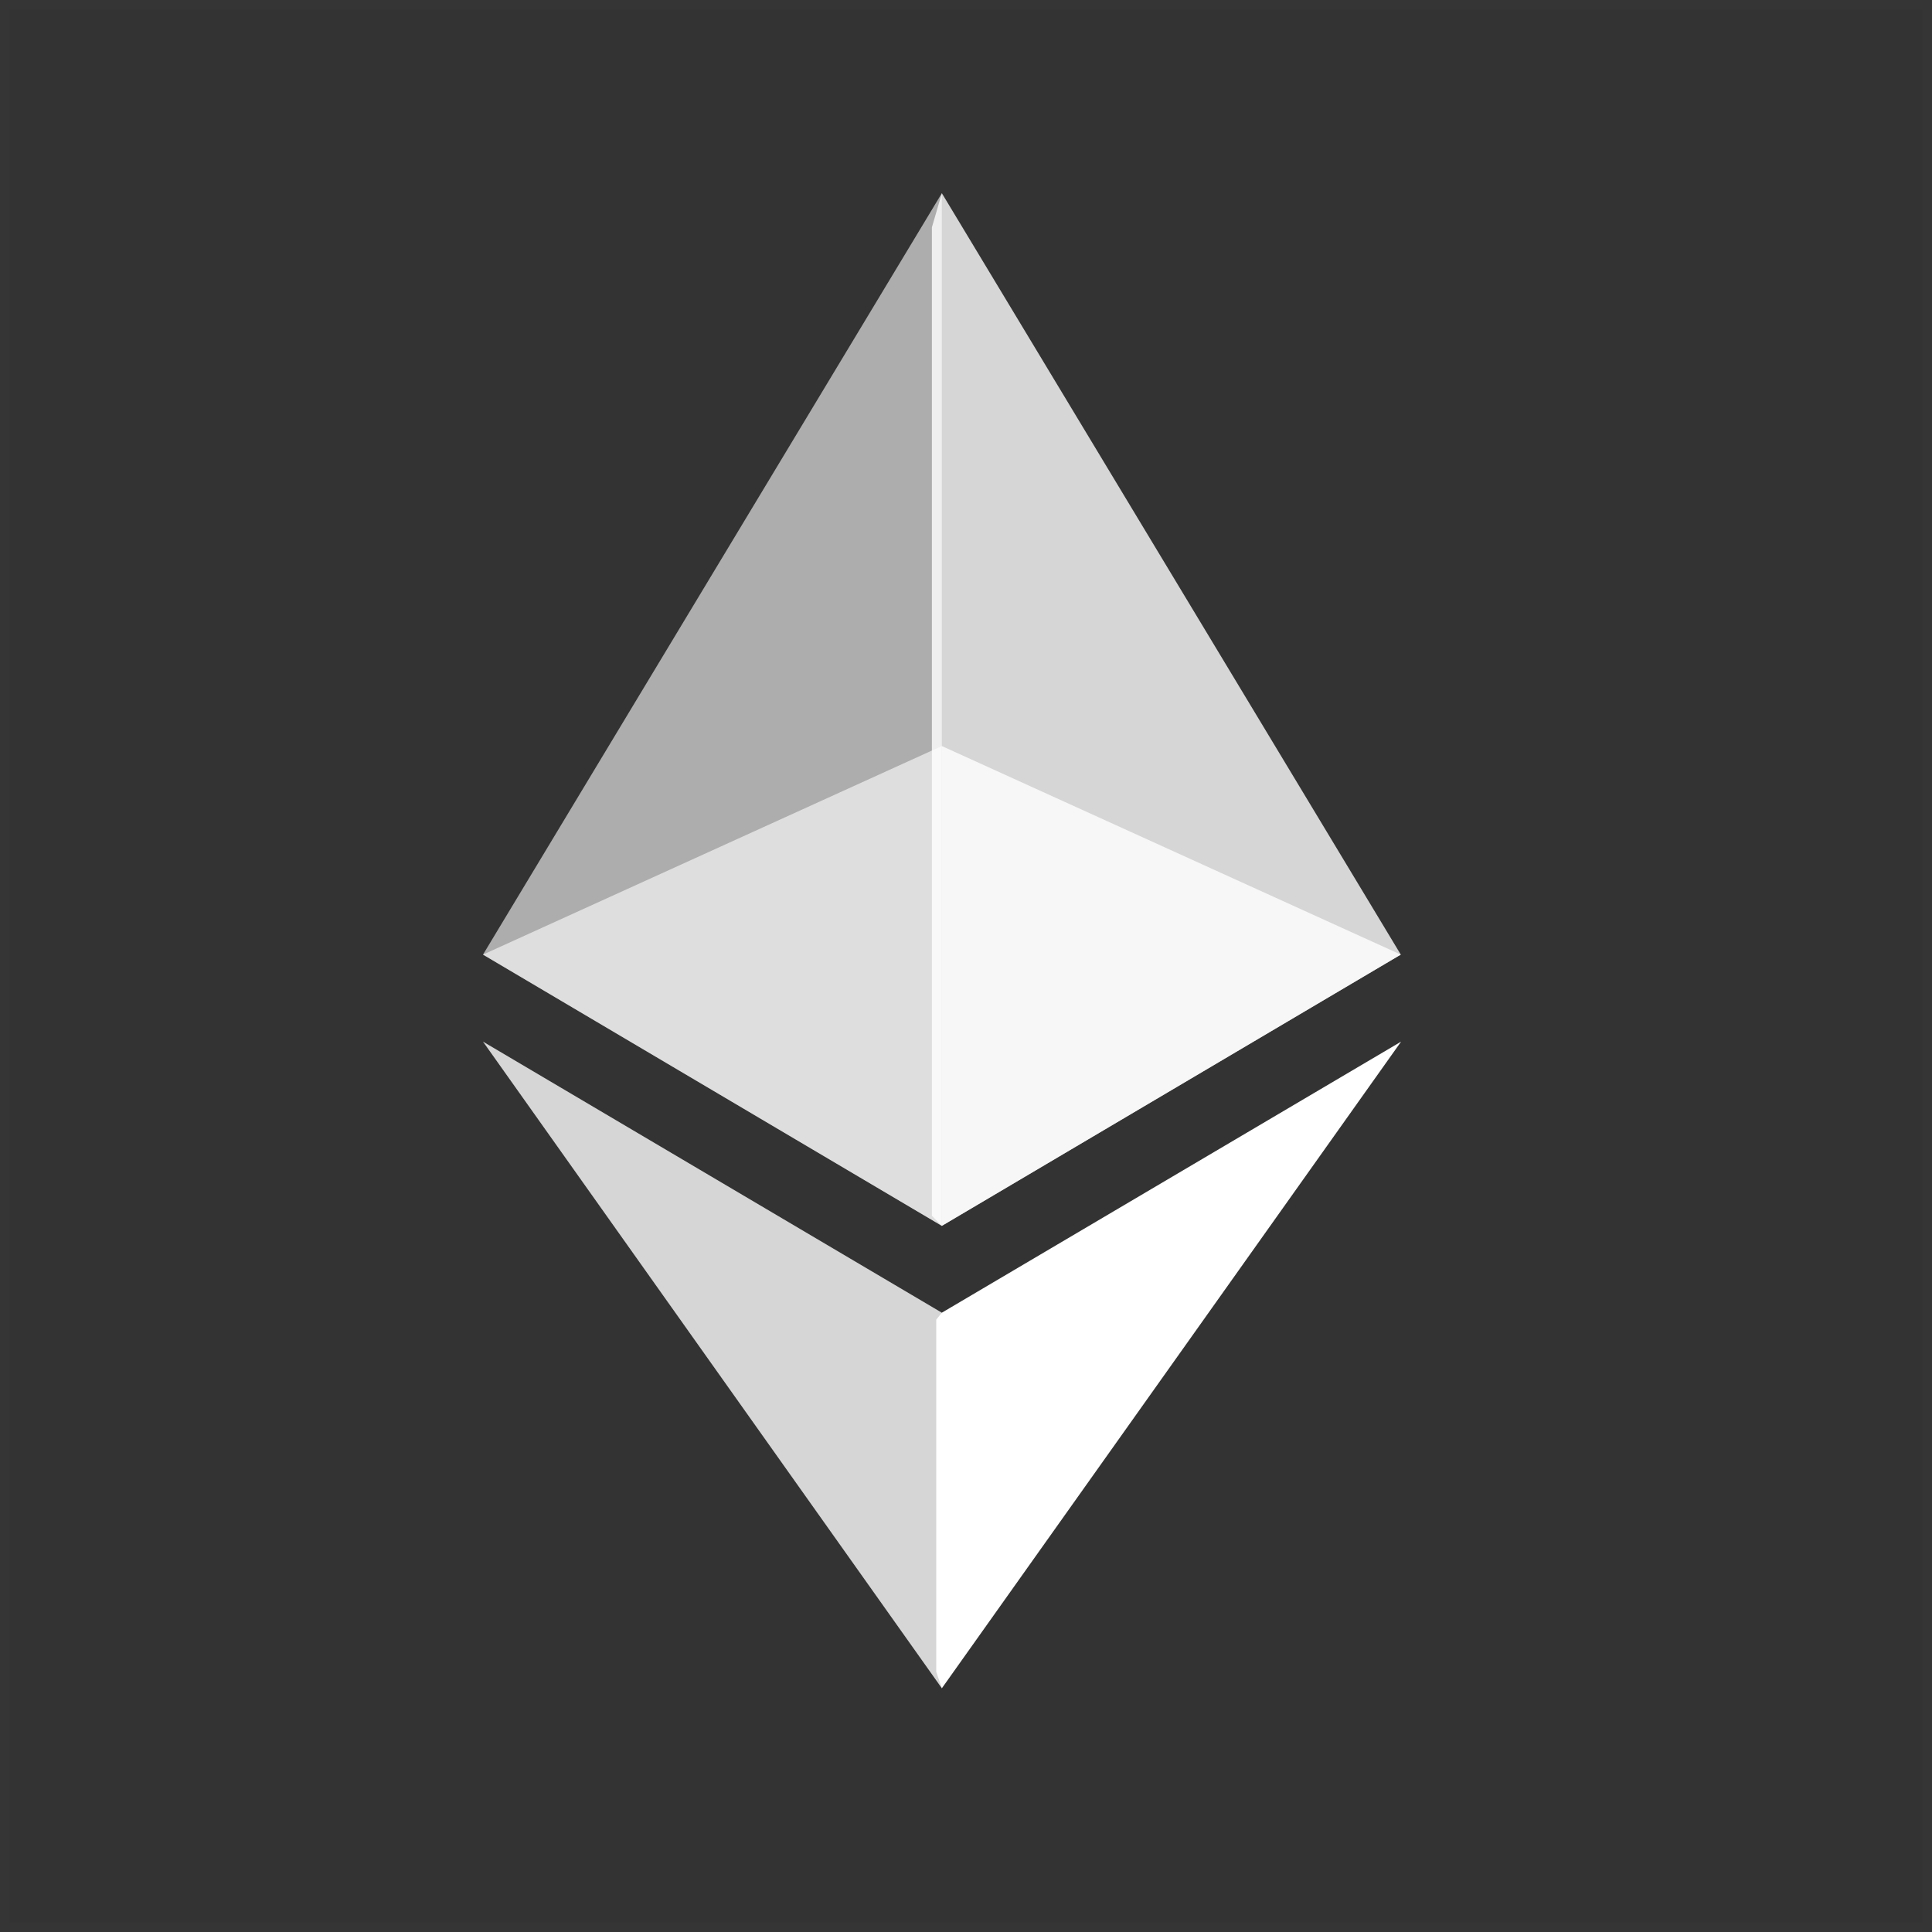 <svg xmlns="http://www.w3.org/2000/svg" width="20" height="20" viewBox="0 0 20 20">
  <rect x="0" y="0" width="20" height="20" fill="#333333" stroke="none"/>
  <g fill="none" fill-rule="evenodd">
    <polygon fill="#FFFFFF" fill-rule="nonzero" points="9.75 2 9.647 2.353 9.647 12.586 9.75 12.69 14.501 9.882" opacity=".8"/>
    <polygon fill="#FFFFFF" fill-rule="nonzero" points="9.75 2 5 9.882 9.75 12.69 9.75 7.723" opacity=".6"/>
    <polygon fill="#FFFFFF" fill-rule="nonzero" points="9.75 13.589 9.692 13.661 9.692 17.306 9.75 17.477 14.504 10.783"/>
    <polygon fill="#FFFFFF" fill-rule="nonzero" points="9.75 17.477 9.75 13.589 5 10.783" opacity=".8"/>
    <polygon fill="#FFFFFF" fill-rule="nonzero" points="9.75 12.69 14.501 9.882 9.75 7.723" opacity=".8"/>
    <polygon fill="#FFFFFF" fill-rule="nonzero" points="5 9.882 9.75 12.69 9.75 7.723" opacity=".6"/>
    <rect width="19.9" height="19.9" x=".05" y=".05" stroke="#FFFFFF" stroke-opacity=".01" stroke-width=".1"/>
  </g>
</svg>
